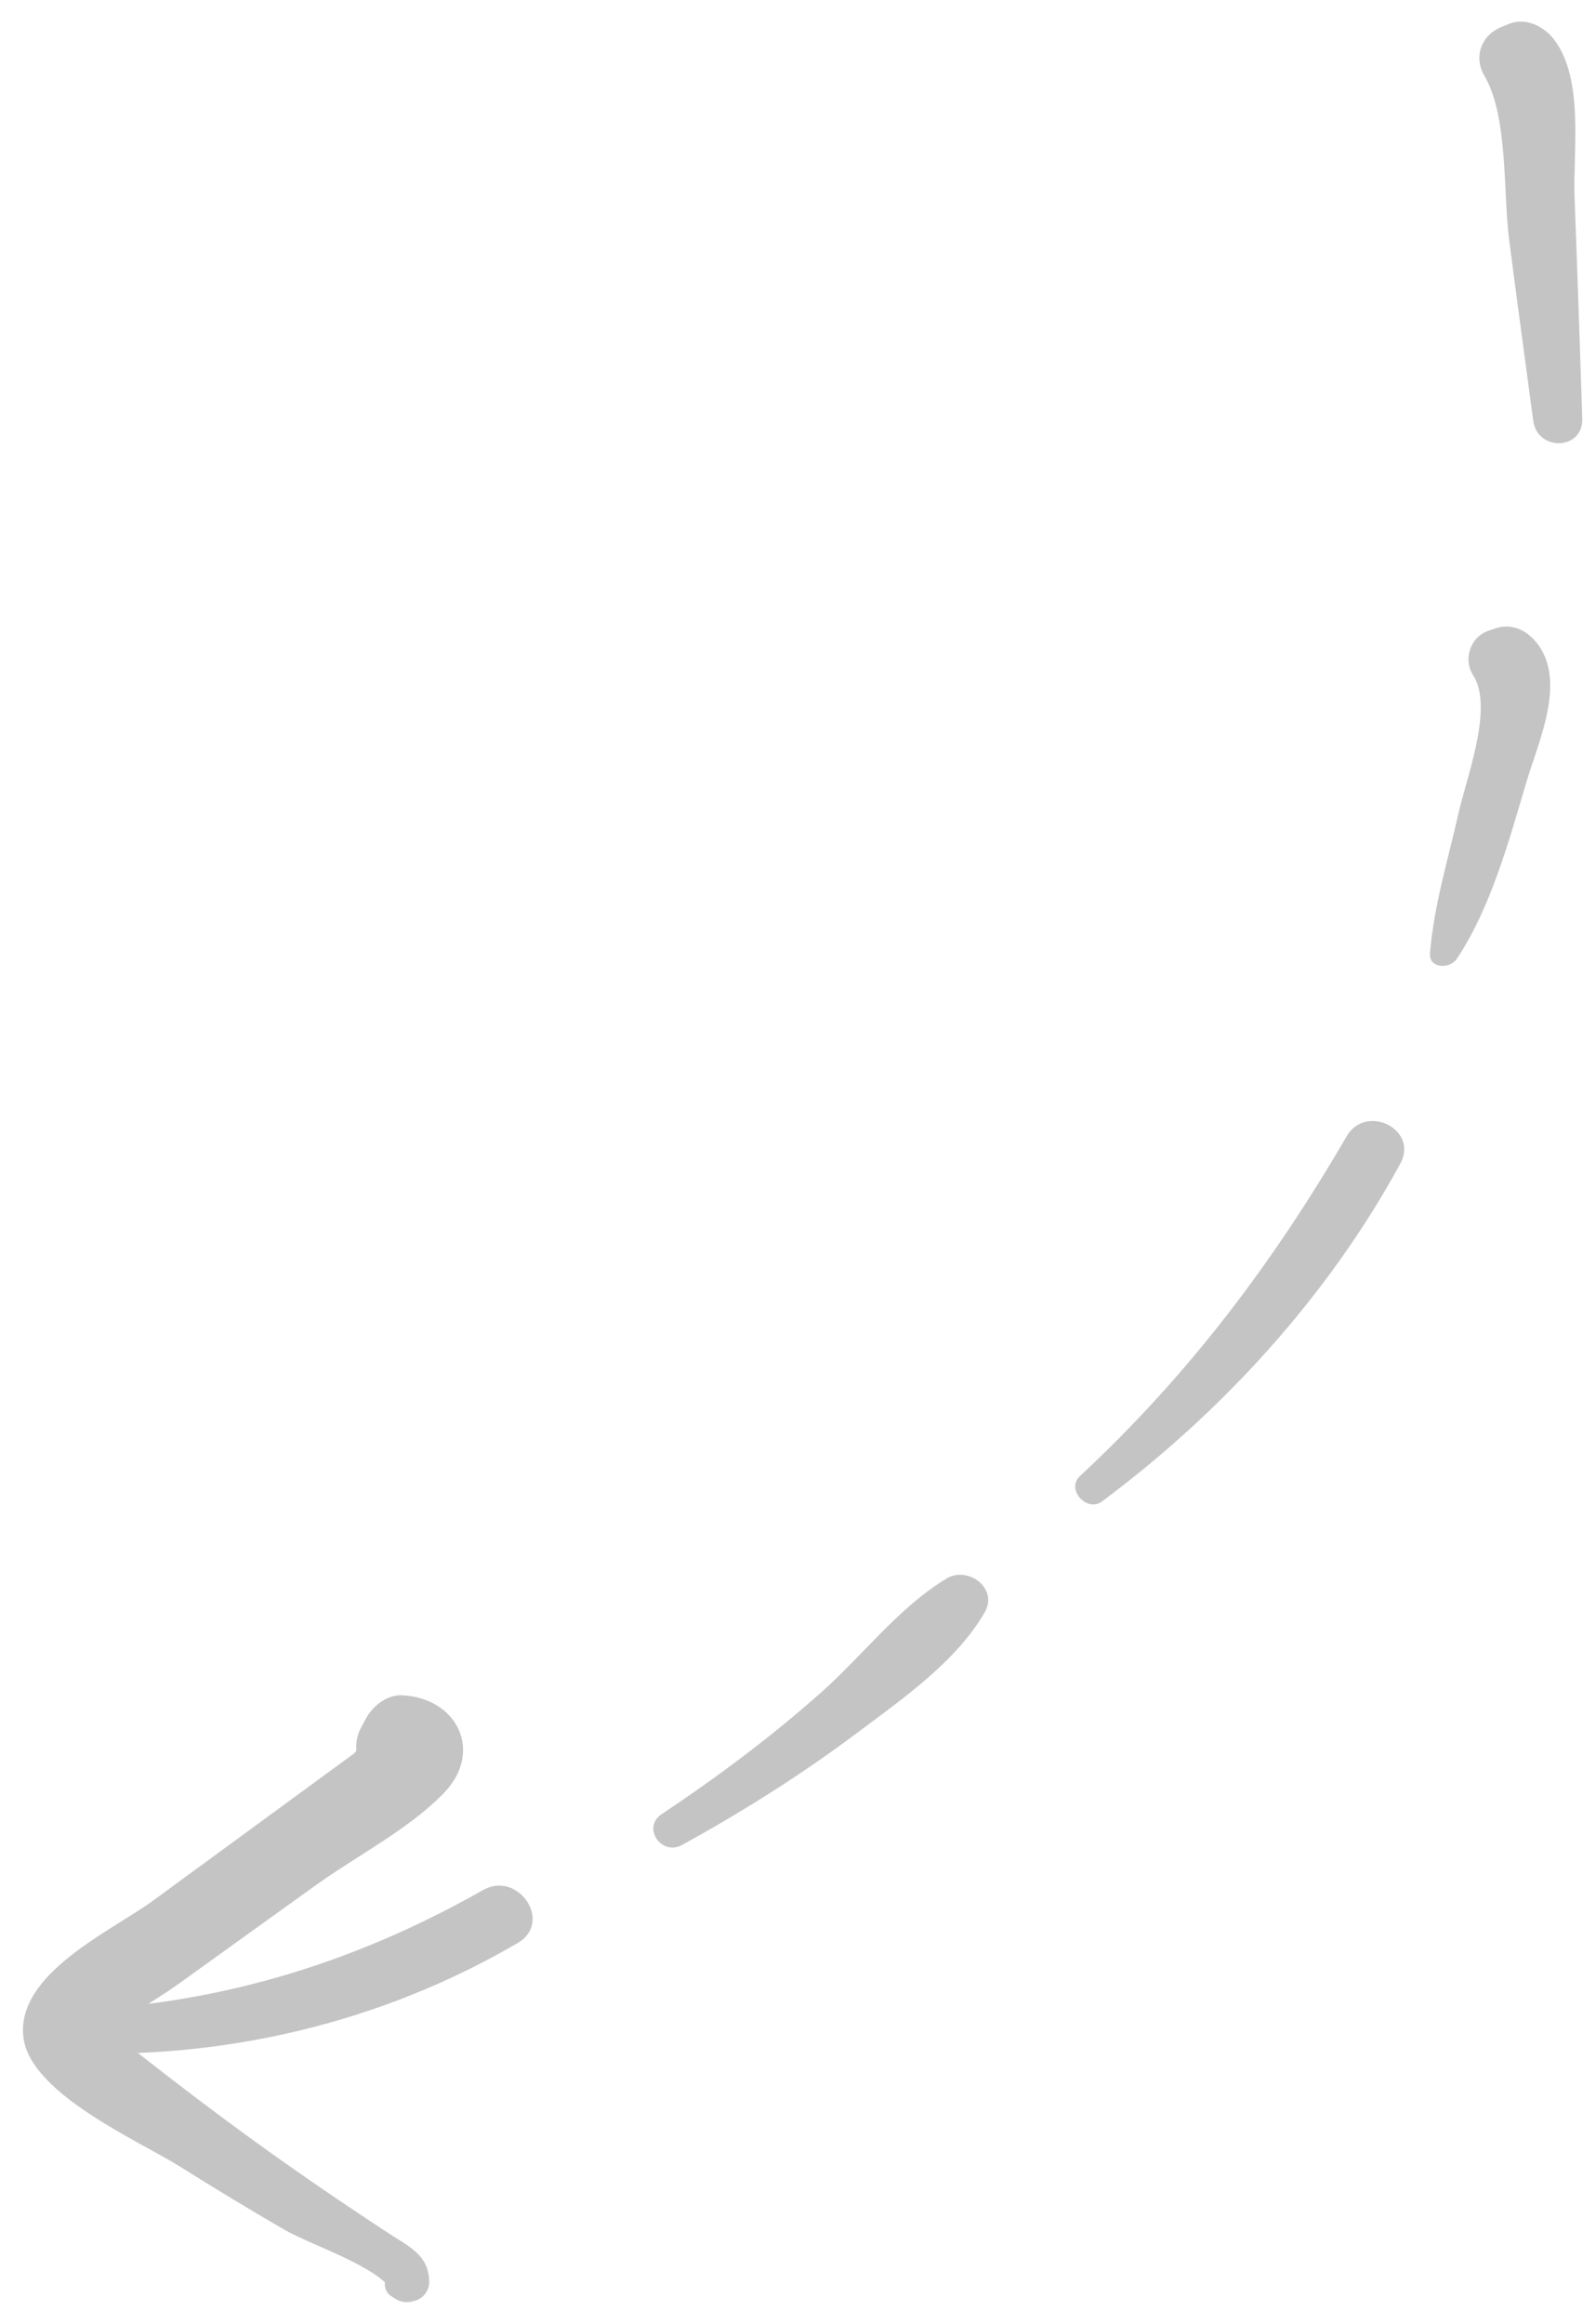 <svg width="68" height="99" viewBox="0 0 68 99" fill="none" xmlns="http://www.w3.org/2000/svg">
<path d="M17.69 96.911C17.414 96.837 17.139 96.762 16.864 96.688C16.841 97.018 16.817 97.348 16.795 97.678C16.058 96.514 13.331 95.694 12.101 94.981C10.624 94.126 9.164 93.243 7.72 92.333C5.937 91.209 1.319 89.223 1.001 86.82C0.639 84.093 4.767 82.256 6.517 80.975C8.171 79.764 9.826 78.552 11.48 77.341C12.383 76.681 13.285 76.02 14.188 75.359C14.489 75.139 14.79 74.919 15.09 74.699C15.914 73.685 16.268 73.808 16.152 75.065C16.686 75.336 17.22 75.606 17.754 75.876C17.602 75.871 17.451 75.865 17.299 75.859C17.811 75.527 18.323 75.195 18.836 74.863C18.759 74.55 18.683 74.237 18.606 73.923C19.548 74.815 19.033 76.529 17.67 76.58C16.611 76.619 16.095 76.312 15.481 75.451C15.113 74.936 15.077 74.174 15.374 73.62C15.446 73.487 15.517 73.353 15.589 73.219C15.875 72.685 16.483 72.193 17.126 72.223C19.488 72.333 20.622 74.629 18.9 76.401C17.413 77.932 15.191 79.067 13.453 80.316C11.486 81.73 9.519 83.144 7.552 84.558C6.68 85.184 5.579 85.752 4.827 86.514C4.361 87.023 4.223 86.948 4.413 86.289C4.944 86.72 5.478 87.146 6.014 87.569C7.623 88.835 9.256 90.071 10.915 91.271C12.777 92.617 14.674 93.911 16.597 95.168C17.473 95.741 18.253 96.073 18.287 97.189C18.297 97.547 18.071 97.889 17.727 98.001C17.255 98.155 17.01 98.075 16.618 97.783C16.36 97.591 16.355 97.23 16.462 96.963C16.48 96.916 16.499 96.869 16.518 96.822C16.712 96.333 17.581 96.38 17.69 96.911Z" fill="#C4C4C4"/>
<path d="M2.565 85.661C9.041 85.475 14.962 83.711 20.579 80.522C22.078 79.671 23.572 81.889 22.069 82.769C16.194 86.209 9.43 87.778 2.65 87.449C1.523 87.394 1.39 85.695 2.565 85.661Z" fill="#C4C4C4"/>
<path d="M28.19 77.289C30.575 75.698 32.867 73.987 35.011 72.08C36.775 70.512 38.312 68.458 40.336 67.246C41.241 66.704 42.547 67.663 41.956 68.687C40.744 70.789 38.445 72.379 36.524 73.821C34.155 75.599 31.652 77.172 29.06 78.601C28.184 79.083 27.335 77.858 28.19 77.289Z" fill="#C4C4C4"/>
<path d="M46.012 62.885C50.619 58.599 54.219 53.837 57.374 48.413C58.199 46.993 60.458 48.112 59.663 49.572C56.59 55.215 52.085 60.141 46.952 63.966C46.305 64.448 45.408 63.447 46.012 62.885Z" fill="#C4C4C4"/>
<path d="M60.928 40.606C61.09 38.588 61.699 36.62 62.14 34.648C62.48 33.127 63.648 30.148 62.77 28.778C62.325 28.083 62.64 27.126 63.435 26.865C63.533 26.833 63.631 26.801 63.729 26.768C64.411 26.545 65.036 26.846 65.461 27.37C66.766 28.979 65.564 31.554 65.056 33.25C64.296 35.791 63.544 38.625 62.07 40.85C61.785 41.279 60.873 41.285 60.928 40.606Z" fill="#C4C4C4"/>
<path d="M65.326 17.926C64.982 15.361 64.634 12.797 64.301 10.23C64.038 8.205 64.263 4.959 63.249 3.238C62.768 2.42 63.112 1.5 63.976 1.147C64.082 1.104 64.189 1.06 64.296 1.017C65.005 0.727 65.784 1.123 66.211 1.682C67.509 3.379 67.012 6.445 67.088 8.438C67.207 11.567 67.312 14.697 67.415 17.826C67.461 19.189 65.503 19.245 65.326 17.926Z" fill="#C4C4C4"/>
</svg>
